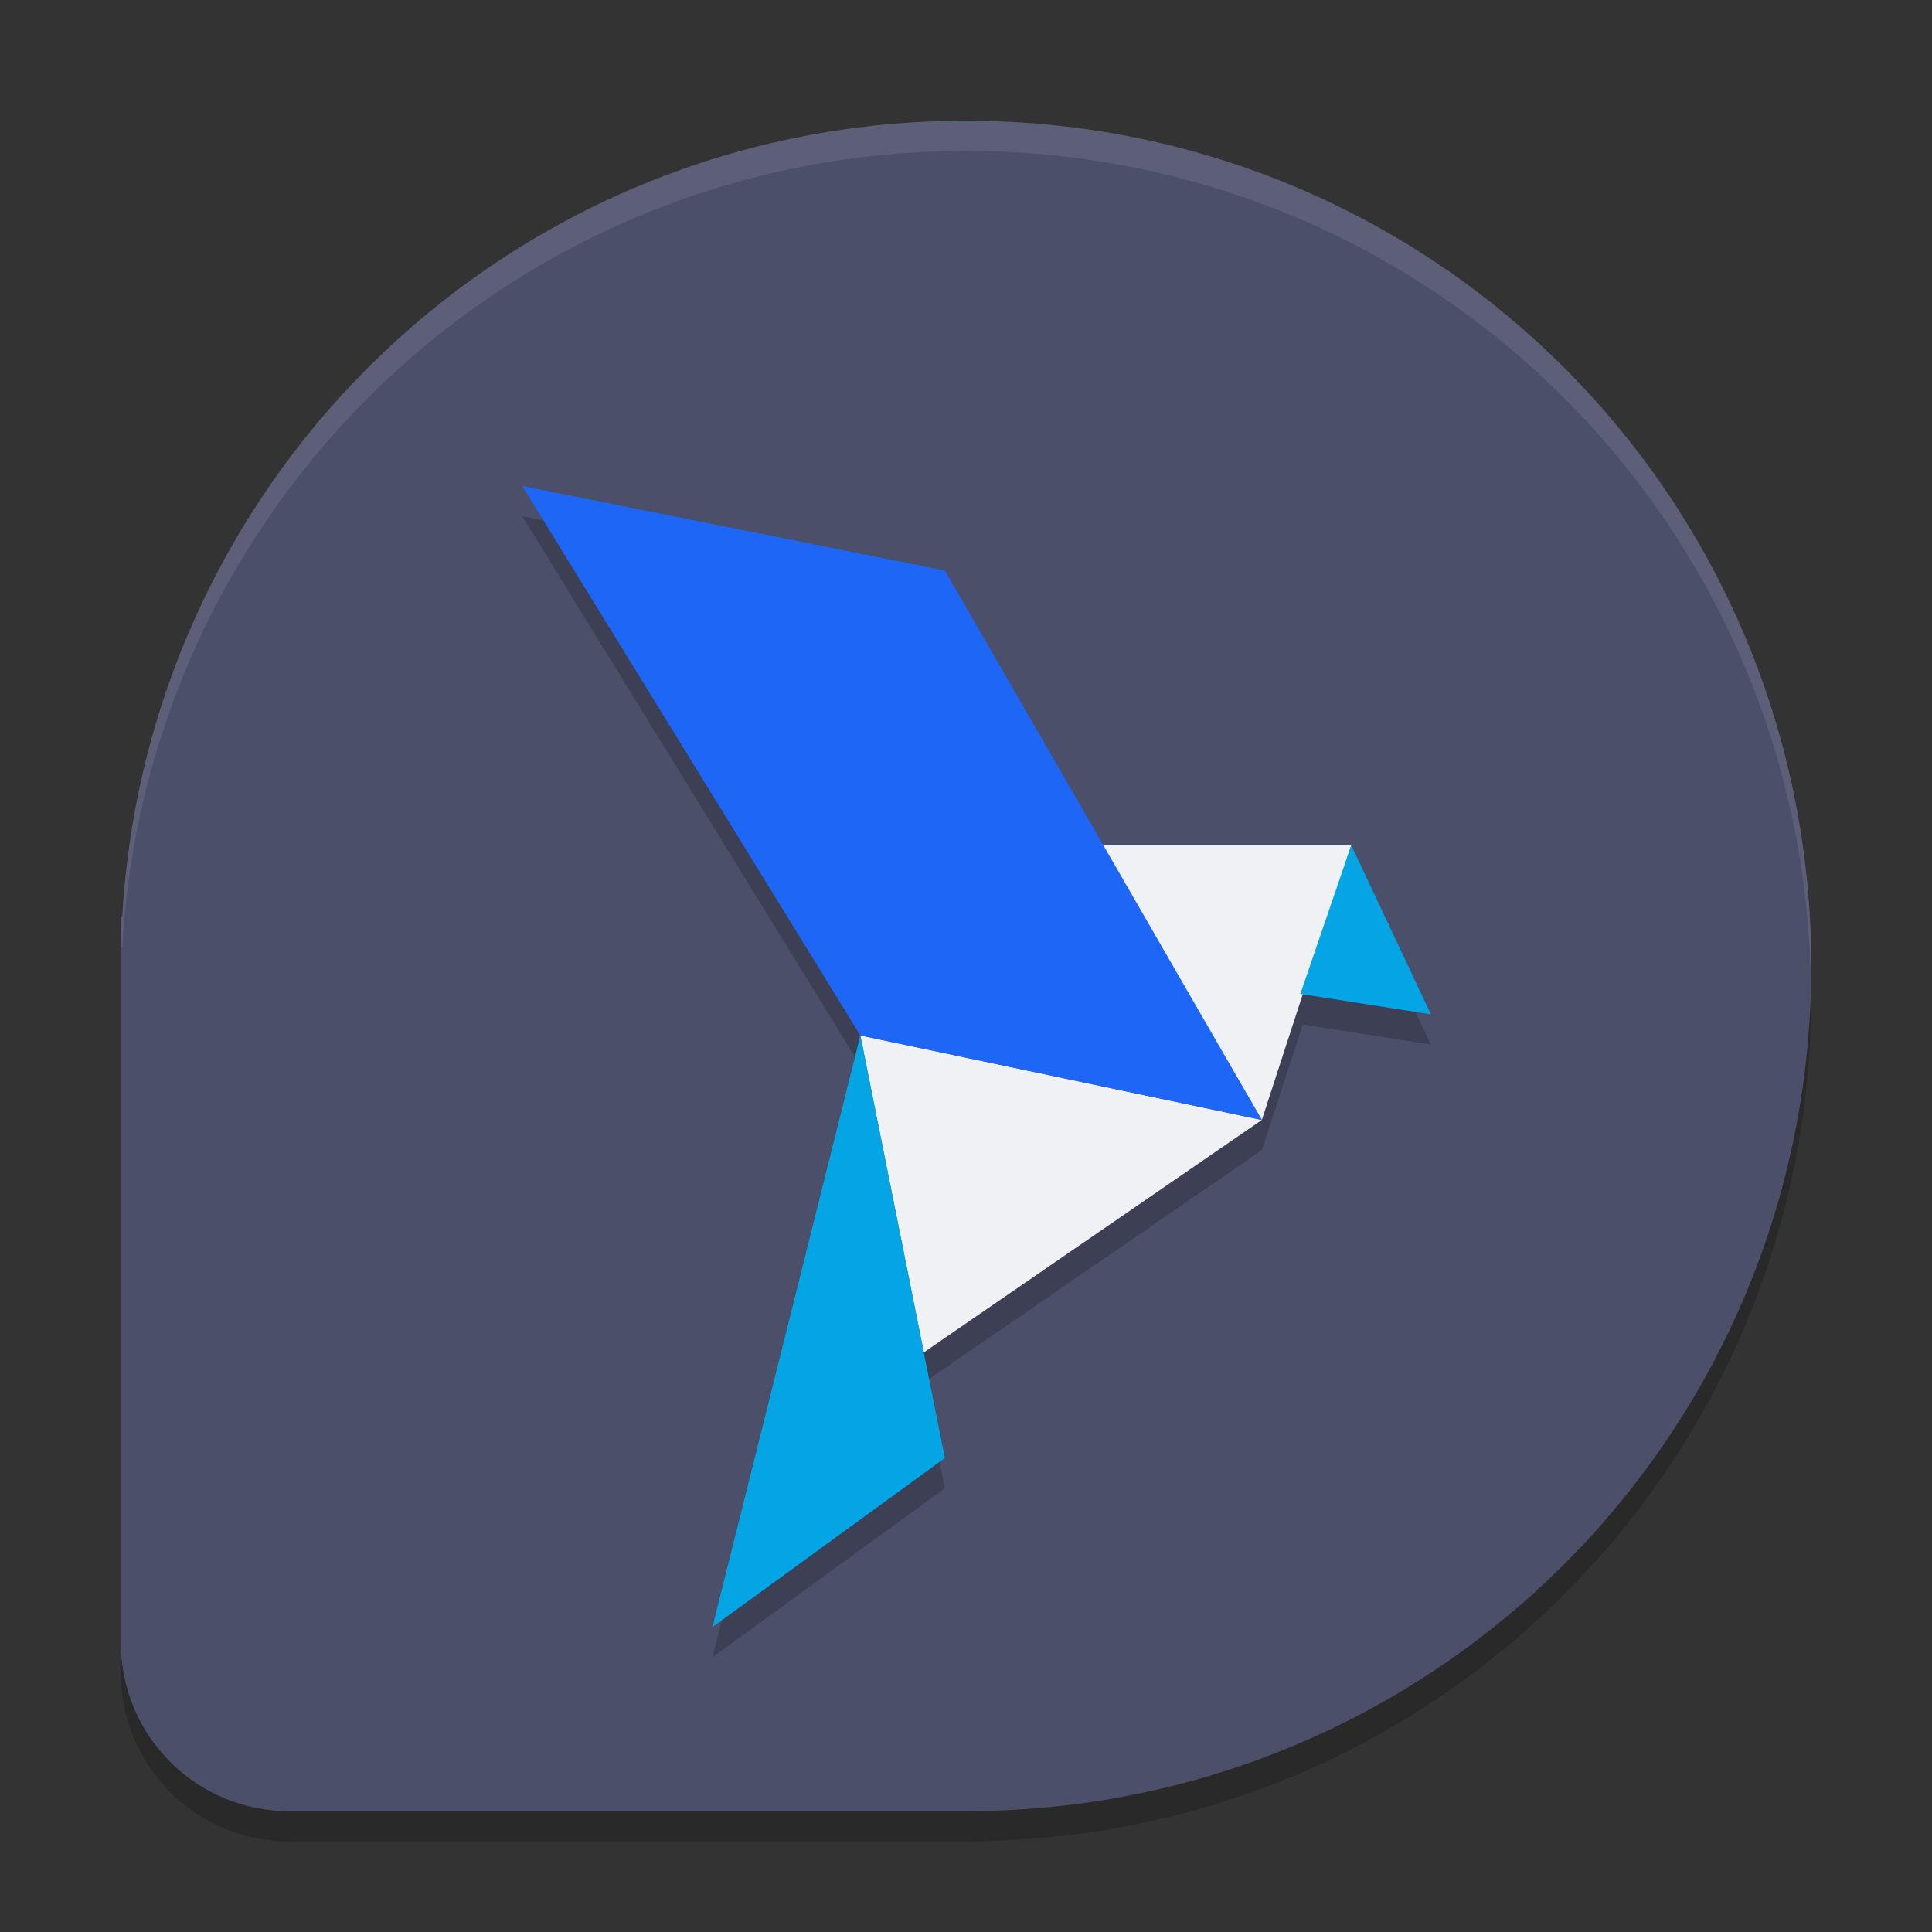 <svg xmlns="http://www.w3.org/2000/svg" width="64" height="64" version="1">
 <rect width="100%" height="100%" fill="#333333" stroke="none"/>
 <path style="opacity:0.2" d="m 32.216,61 0.003,-0.005 C 47.628,60.877 60,48.439 60,33 60,17.488 47.512,5 32,5 17.048,5 4.909,16.605 4.052,31.335 L 4,31.384 V 55.4 C 4,58.502 6.498,61 9.6,61 h 22.616 z"/>
 <path style="fill:#4c4f69" d="m 32.216,60 0.003,-0.005 C 47.628,59.877 60,47.439 60,32 60,16.488 47.512,4 32,4 17.048,4 4.909,15.605 4.052,30.335 L 4,30.384 V 54.4 C 4,57.502 6.498,60 9.6,60 h 22.616 z"/>
 <path style="opacity:0.2" d="M 17.301,17.101 28.5,35.3 23.602,54.898 l 7.699,-5.598 -0.699,-3.5 11.199,-7.699 1.355,-4.164 4.242,0.664 -2.637,-5.602 h -8.211 l -5.25,-9.102 z"/>
 <path style="fill:#eff1f5" d="m 36.488,28 h 8.274 L 41.8,37.1 Z"/>
 <path style="fill:#04a5e5" d="M 44.762,28 47.4,33.6 43.075,32.925 Z"/>
 <path style="fill:#eff1f5" d="m 28.5,34.3 13.3,2.8 -11.198,7.7 z"/>
 <path style="fill:#04a5e5" d="m 28.5,34.3 2.8,14 -7.7,5.6 z"/>
 <path style="fill:#1e66f5" d="m 17.3,16.1 14,2.8 10.5,18.2 -13.3,-2.8 z"/>
 <path style="opacity:0.1;fill:#eff1f5" d="M 32 4 C 17.048 4 4.908 15.605 4.051 30.336 L 4 30.383 L 4 31.383 L 4.051 31.336 C 4.908 16.605 17.048 5 32 5 C 47.289 5 59.63 17.133 59.982 32.334 C 59.989 32.223 60 32.113 60 32 C 60 16.488 47.512 4 32 4 z"/>
</svg>
